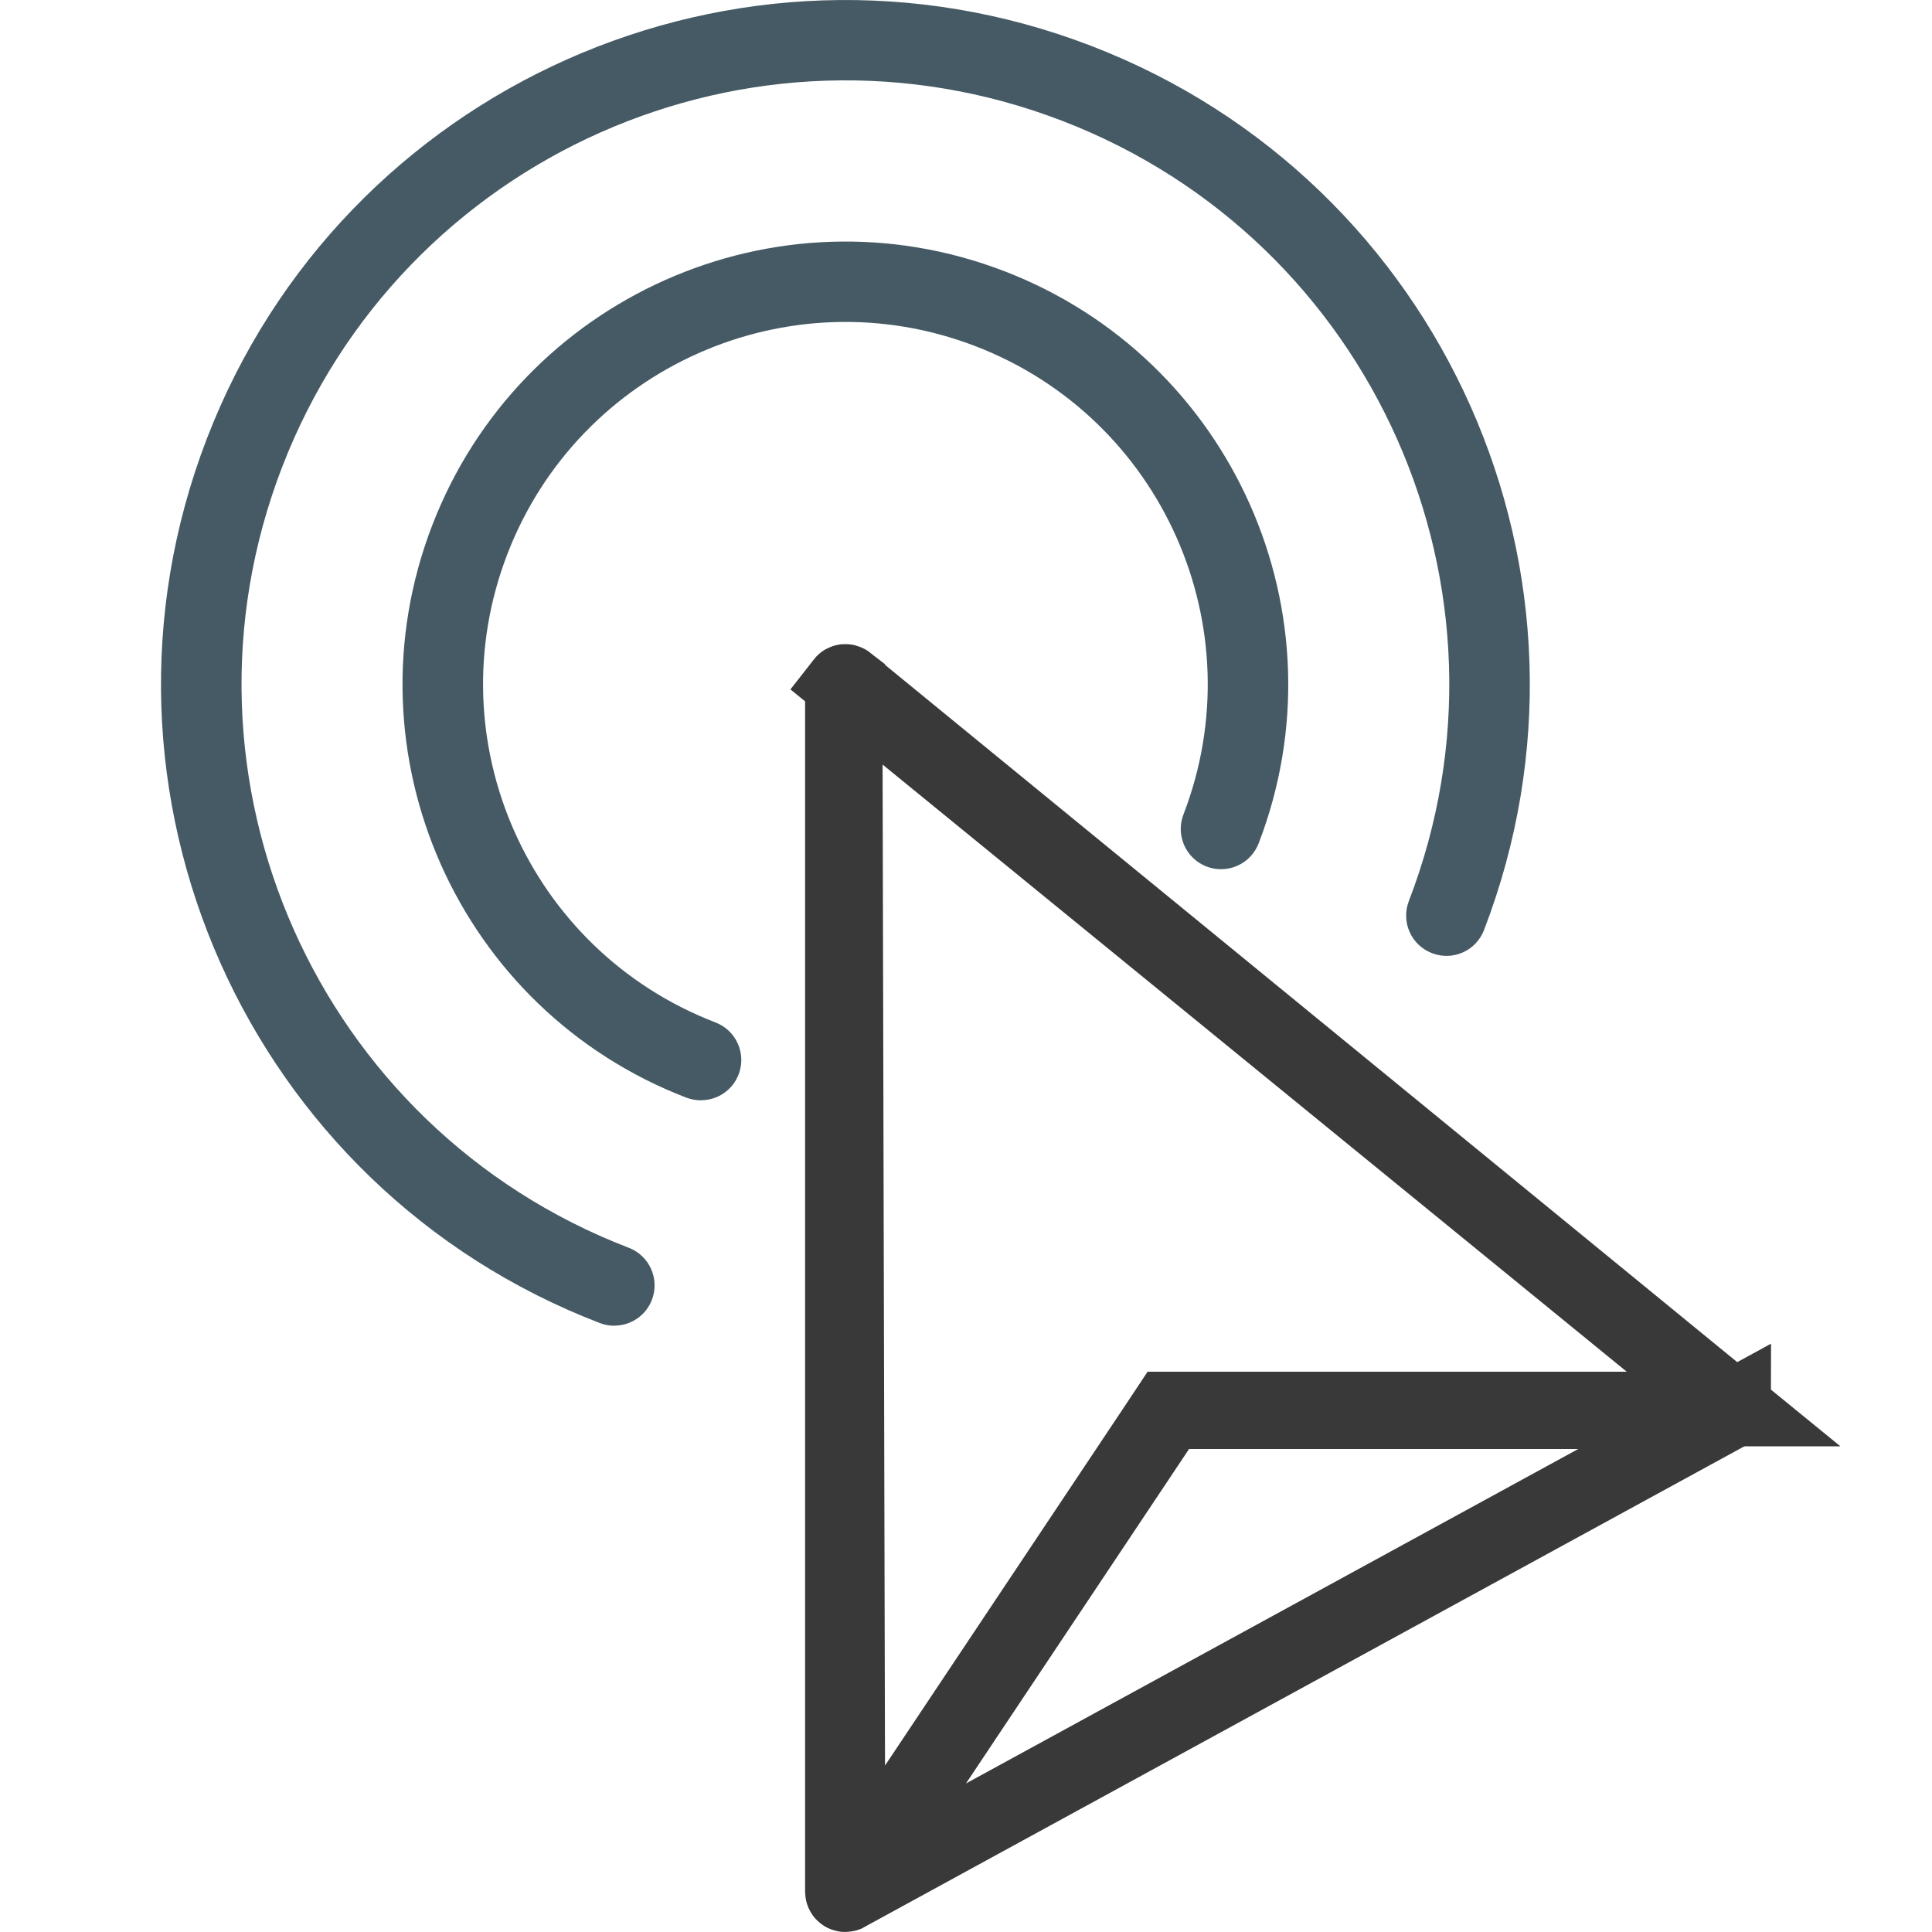 <svg width="25" height="25" viewBox="0 0 25 25" fill="none" xmlns="http://www.w3.org/2000/svg">
<path d="M22.411 18.215L22.41 18.215L10.952 8.84L10.952 8.839C10.943 8.832 10.93 8.833 10.923 8.842L22.411 18.215ZM22.411 18.215C22.415 18.218 22.417 18.224 22.417 18.23L22.411 18.215ZM10.956 24.491L10.956 24.491L14.97 18.473L15.118 18.25H15.386H22.396C22.408 18.25 22.417 18.241 22.417 18.23L10.956 24.491ZM10.956 24.491C10.952 24.496 10.946 24.5 10.939 24.5C10.927 24.5 10.918 24.491 10.918 24.479V8.855M10.956 24.491L10.918 8.855M10.918 8.855C10.918 8.851 10.92 8.846 10.923 8.842L10.918 8.855Z" stroke="#393939"/>
<path d="M7.948 17.155C7.884 17.155 7.821 17.143 7.761 17.12C3.197 15.365 0.92 10.242 2.676 5.678C4.431 1.114 9.554 -1.163 14.118 0.593C18.682 2.348 20.959 7.471 19.203 12.035C19.1 12.304 18.799 12.438 18.53 12.334C18.261 12.231 18.127 11.93 18.23 11.661C19.78 7.634 17.773 3.114 13.746 1.564C9.719 0.013 5.199 2.021 3.649 6.048C2.099 10.074 4.106 14.595 8.133 16.145C8.134 16.146 8.135 16.146 8.136 16.146C8.404 16.249 8.539 16.55 8.436 16.819C8.359 17.021 8.165 17.154 7.948 17.154V17.155Z" fill="#455A64"/>
<path d="M9.07 14.238C9.006 14.238 8.942 14.226 8.882 14.204C5.929 13.068 4.456 9.753 5.592 6.8C6.728 3.847 10.043 2.373 12.996 3.509C15.949 4.645 17.422 7.96 16.287 10.913C16.183 11.182 15.882 11.316 15.613 11.213C15.344 11.109 15.21 10.808 15.314 10.539C16.244 8.123 15.04 5.411 12.624 4.48C10.208 3.55 7.496 4.754 6.565 7.17C5.635 9.586 6.839 12.298 9.255 13.229C9.256 13.229 9.257 13.229 9.257 13.23C9.526 13.332 9.661 13.634 9.558 13.902C9.481 14.104 9.286 14.238 9.07 14.237V14.238Z" fill="#455A64"/>
</svg>

